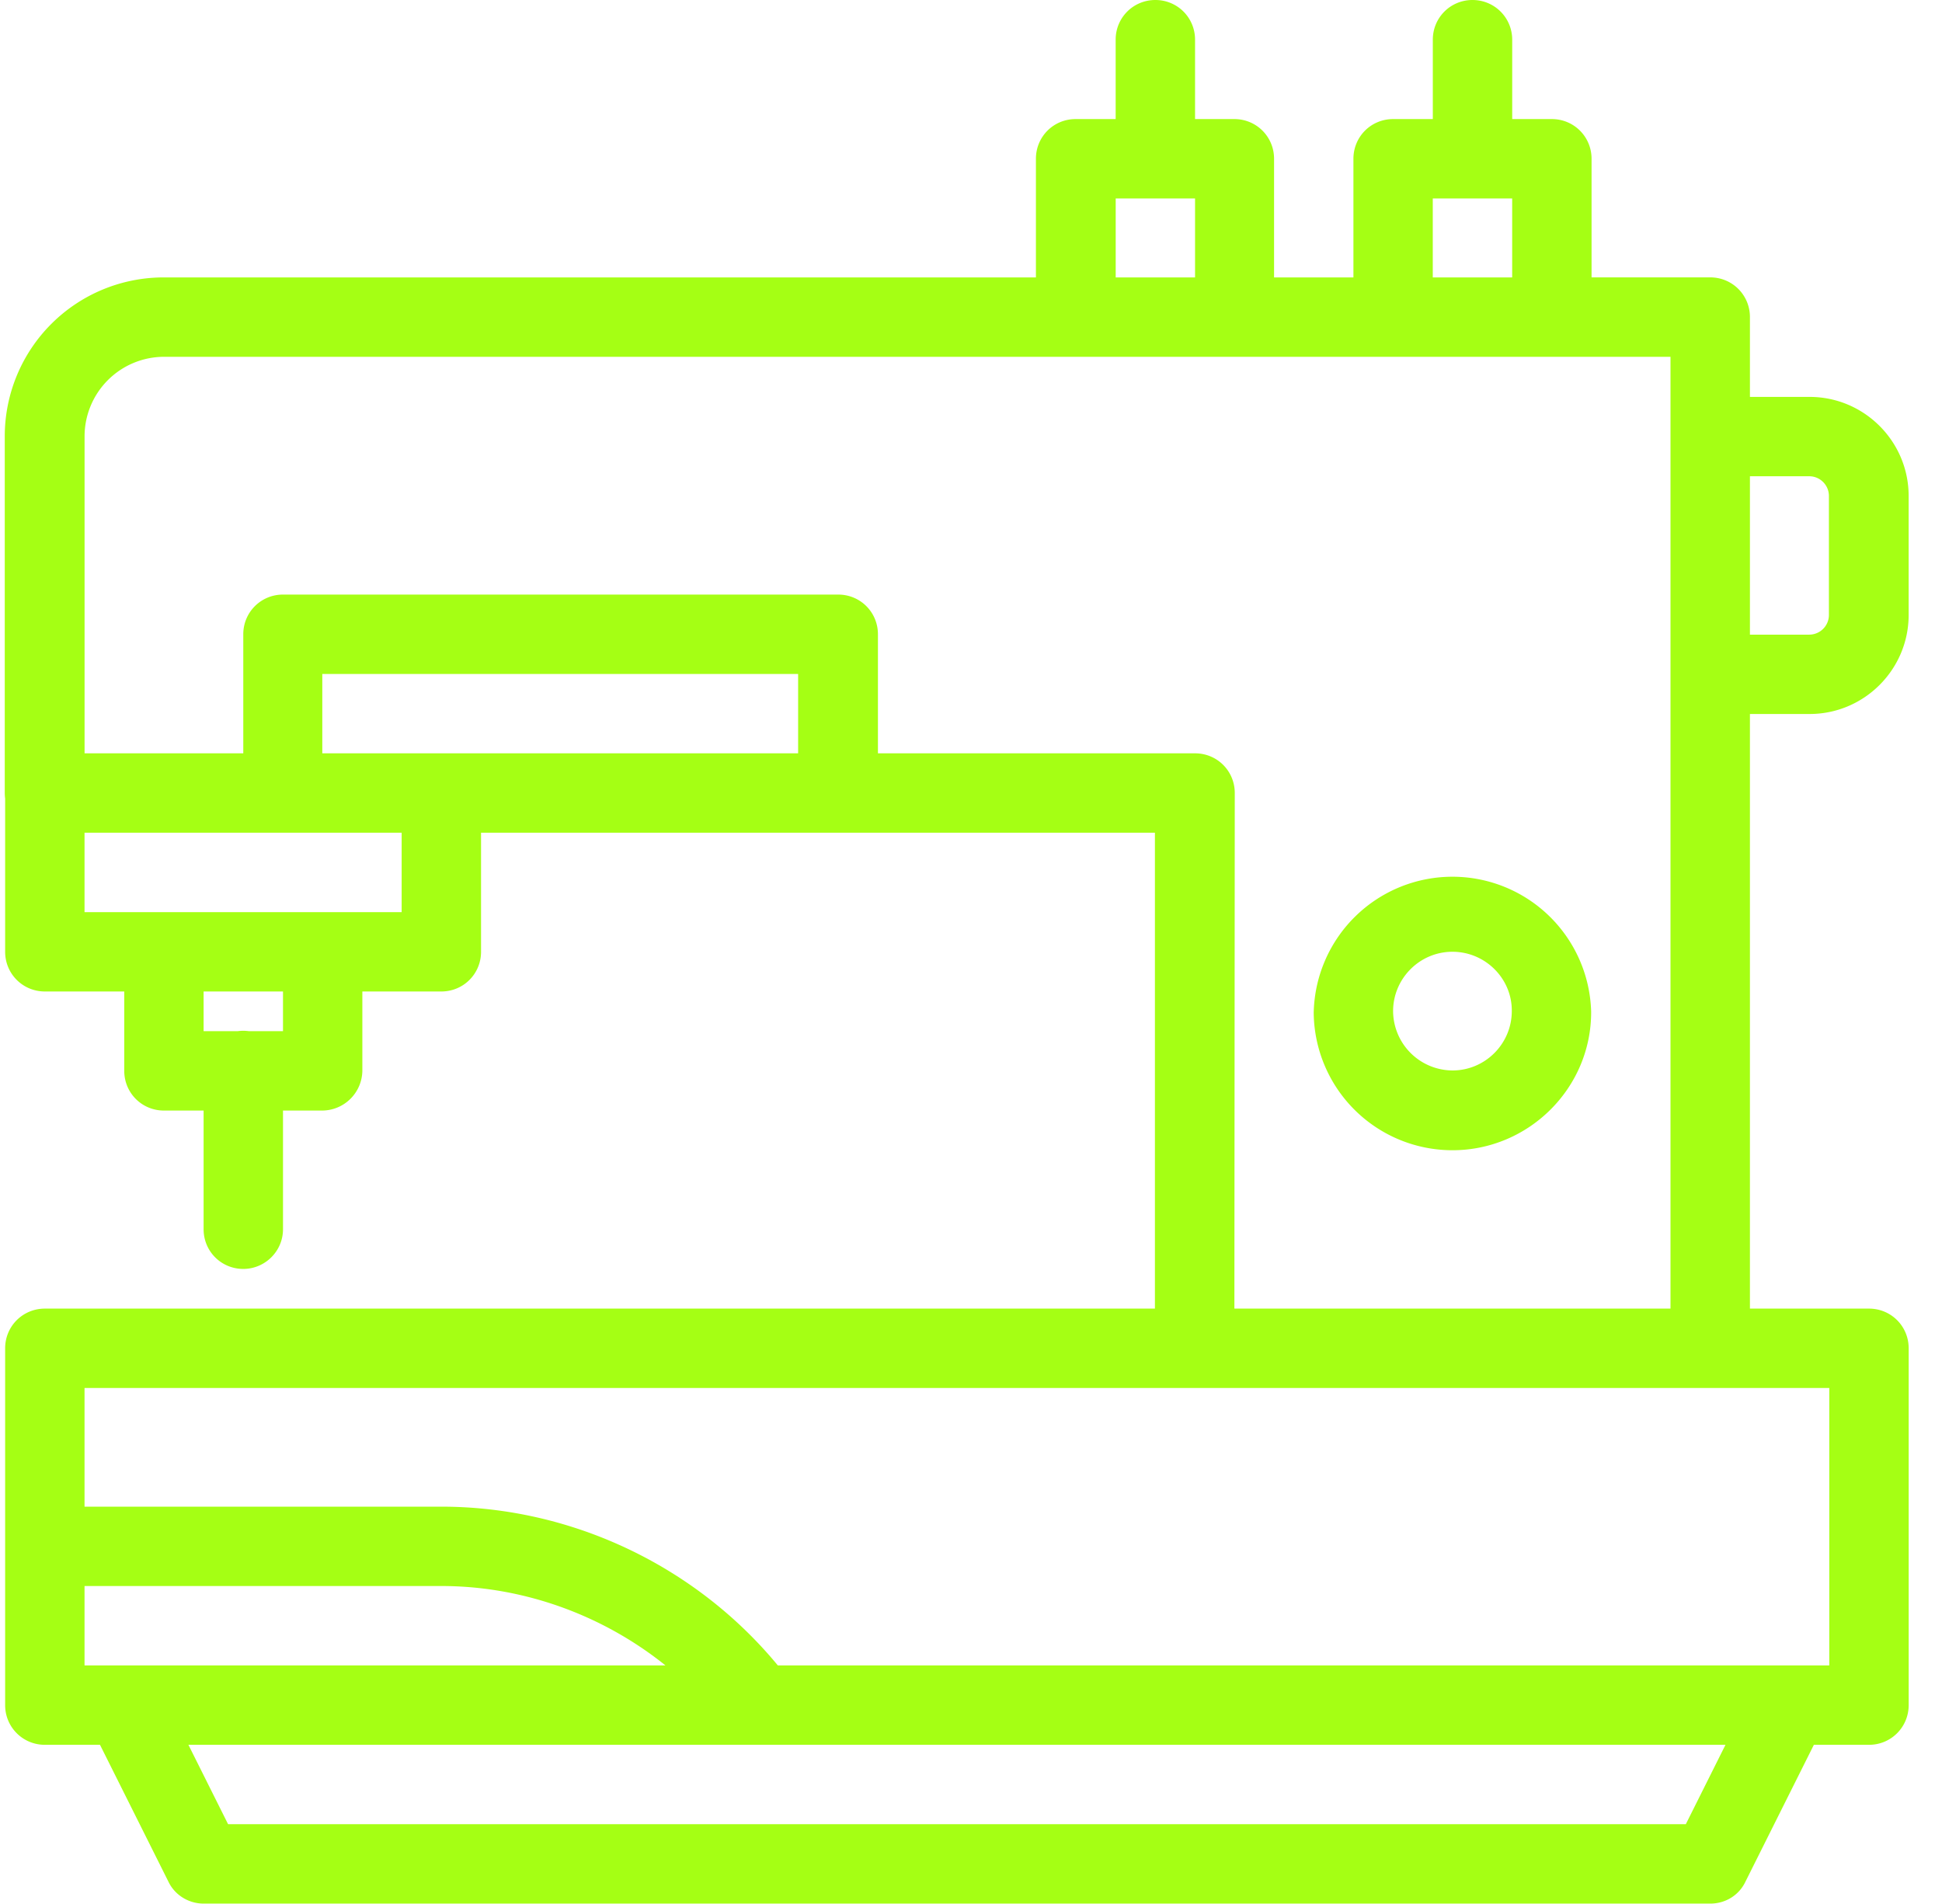 <svg width="51" height="50" fill="none" xmlns="http://www.w3.org/2000/svg"><path fill-rule="evenodd" clip-rule="evenodd" d="M32.416 3.127h-1.032V1.042C31.384.463 30.921 0 30.342 0c-.58 0-1.043.463-1.043 1.042v2.085h-1.052c-.58 0-1.042.463-1.042 1.043v3.115H4.295a4.172 4.172 0 00-4.17 4.17v9.37c0 .05.004.1.01.149v4.02c0 .58.464 1.043 1.043 1.043h2.085v2.084c0 .58.463 1.043 1.042 1.043h1.042v3.117c0 .579.463 1.042 1.042 1.042.569 0 1.043-.463 1.043-1.042v-3.117h1.032a1.06 1.06 0 001.052-1.043v-2.084h2.074c.58 0 1.043-.463 1.043-1.042v-3.127H30.33v12.497H1.178c-.58 0-1.043.463-1.043 1.042v9.371c0 .578.464 1.042 1.043 1.042h1.448l1.795 3.59c.169.359.537.58.927.58h39.566c.4 0 .758-.221.926-.58l1.795-3.59h1.448c.579 0 1.042-.464 1.042-1.043v-9.37c0-.58-.463-1.042-1.042-1.042h-3.127V18.75h1.568c1.432 0 2.6-1.168 2.6-2.6v-3.127c0-1.432-1.168-2.6-2.6-2.6h-1.568V8.327c0-.58-.464-1.043-1.043-1.043h-3.116V4.17c0-.58-.464-1.043-1.043-1.043h-1.041V1.042C39.712.463 39.248 0 38.67 0s-1.042.463-1.042 1.042v2.085h-1.043c-.58 0-1.042.463-1.042 1.043v3.115h-2.084V4.17c0-.58-.464-1.043-1.043-1.043zm-9.36 16.656h8.329c.579 0 1.042.463 1.042 1.042l-.01 13.54H43.87V9.37H4.305a2.09 2.09 0 00-2.084 2.085v8.328h4.168v-3.127c0-.578.464-1.042 1.043-1.042h14.581c.58 0 1.043.463 1.043 1.043v3.126zm-2.095 0H8.464v-2.084H20.96v2.084zm-13.55 2.085H2.22v2.085h8.328v-2.085H7.412zm13.016 21.867H48.04v-7.286H2.22v3.117h9.37c3.415 0 6.678 1.553 8.837 4.169zm-18.207 0V41.65h9.37c2.148 0 4.233.758 5.886 2.085H2.22zm4.17-16.666c.048 0 .097.004.144.01h.898v-1.042H5.347v1.042h.897a1.08 1.08 0 01.145-.01zm41.124-10.402h-1.558v-4.16h1.558c.284 0 .516.232.516.517v3.127a.517.517 0 01-.516.515zm-7.802-9.382V5.212h-2.085v2.073h2.085zm-8.328 0H29.3V5.212h2.084v2.073zM5.99 47.905h38.282l1.042-2.085H4.948l1.042 2.085zM34.5 26.563a3.644 3.644 0 003.644 3.643c2.01 0 3.653-1.642 3.642-3.643a3.644 3.644 0 00-7.285 0zm2.085-.01c0-.853.695-1.559 1.559-1.559.863 0 1.568.706 1.558 1.559 0 .853-.695 1.558-1.558 1.558a1.568 1.568 0 01-1.559-1.558z" fill="#A5FF14"/></svg>